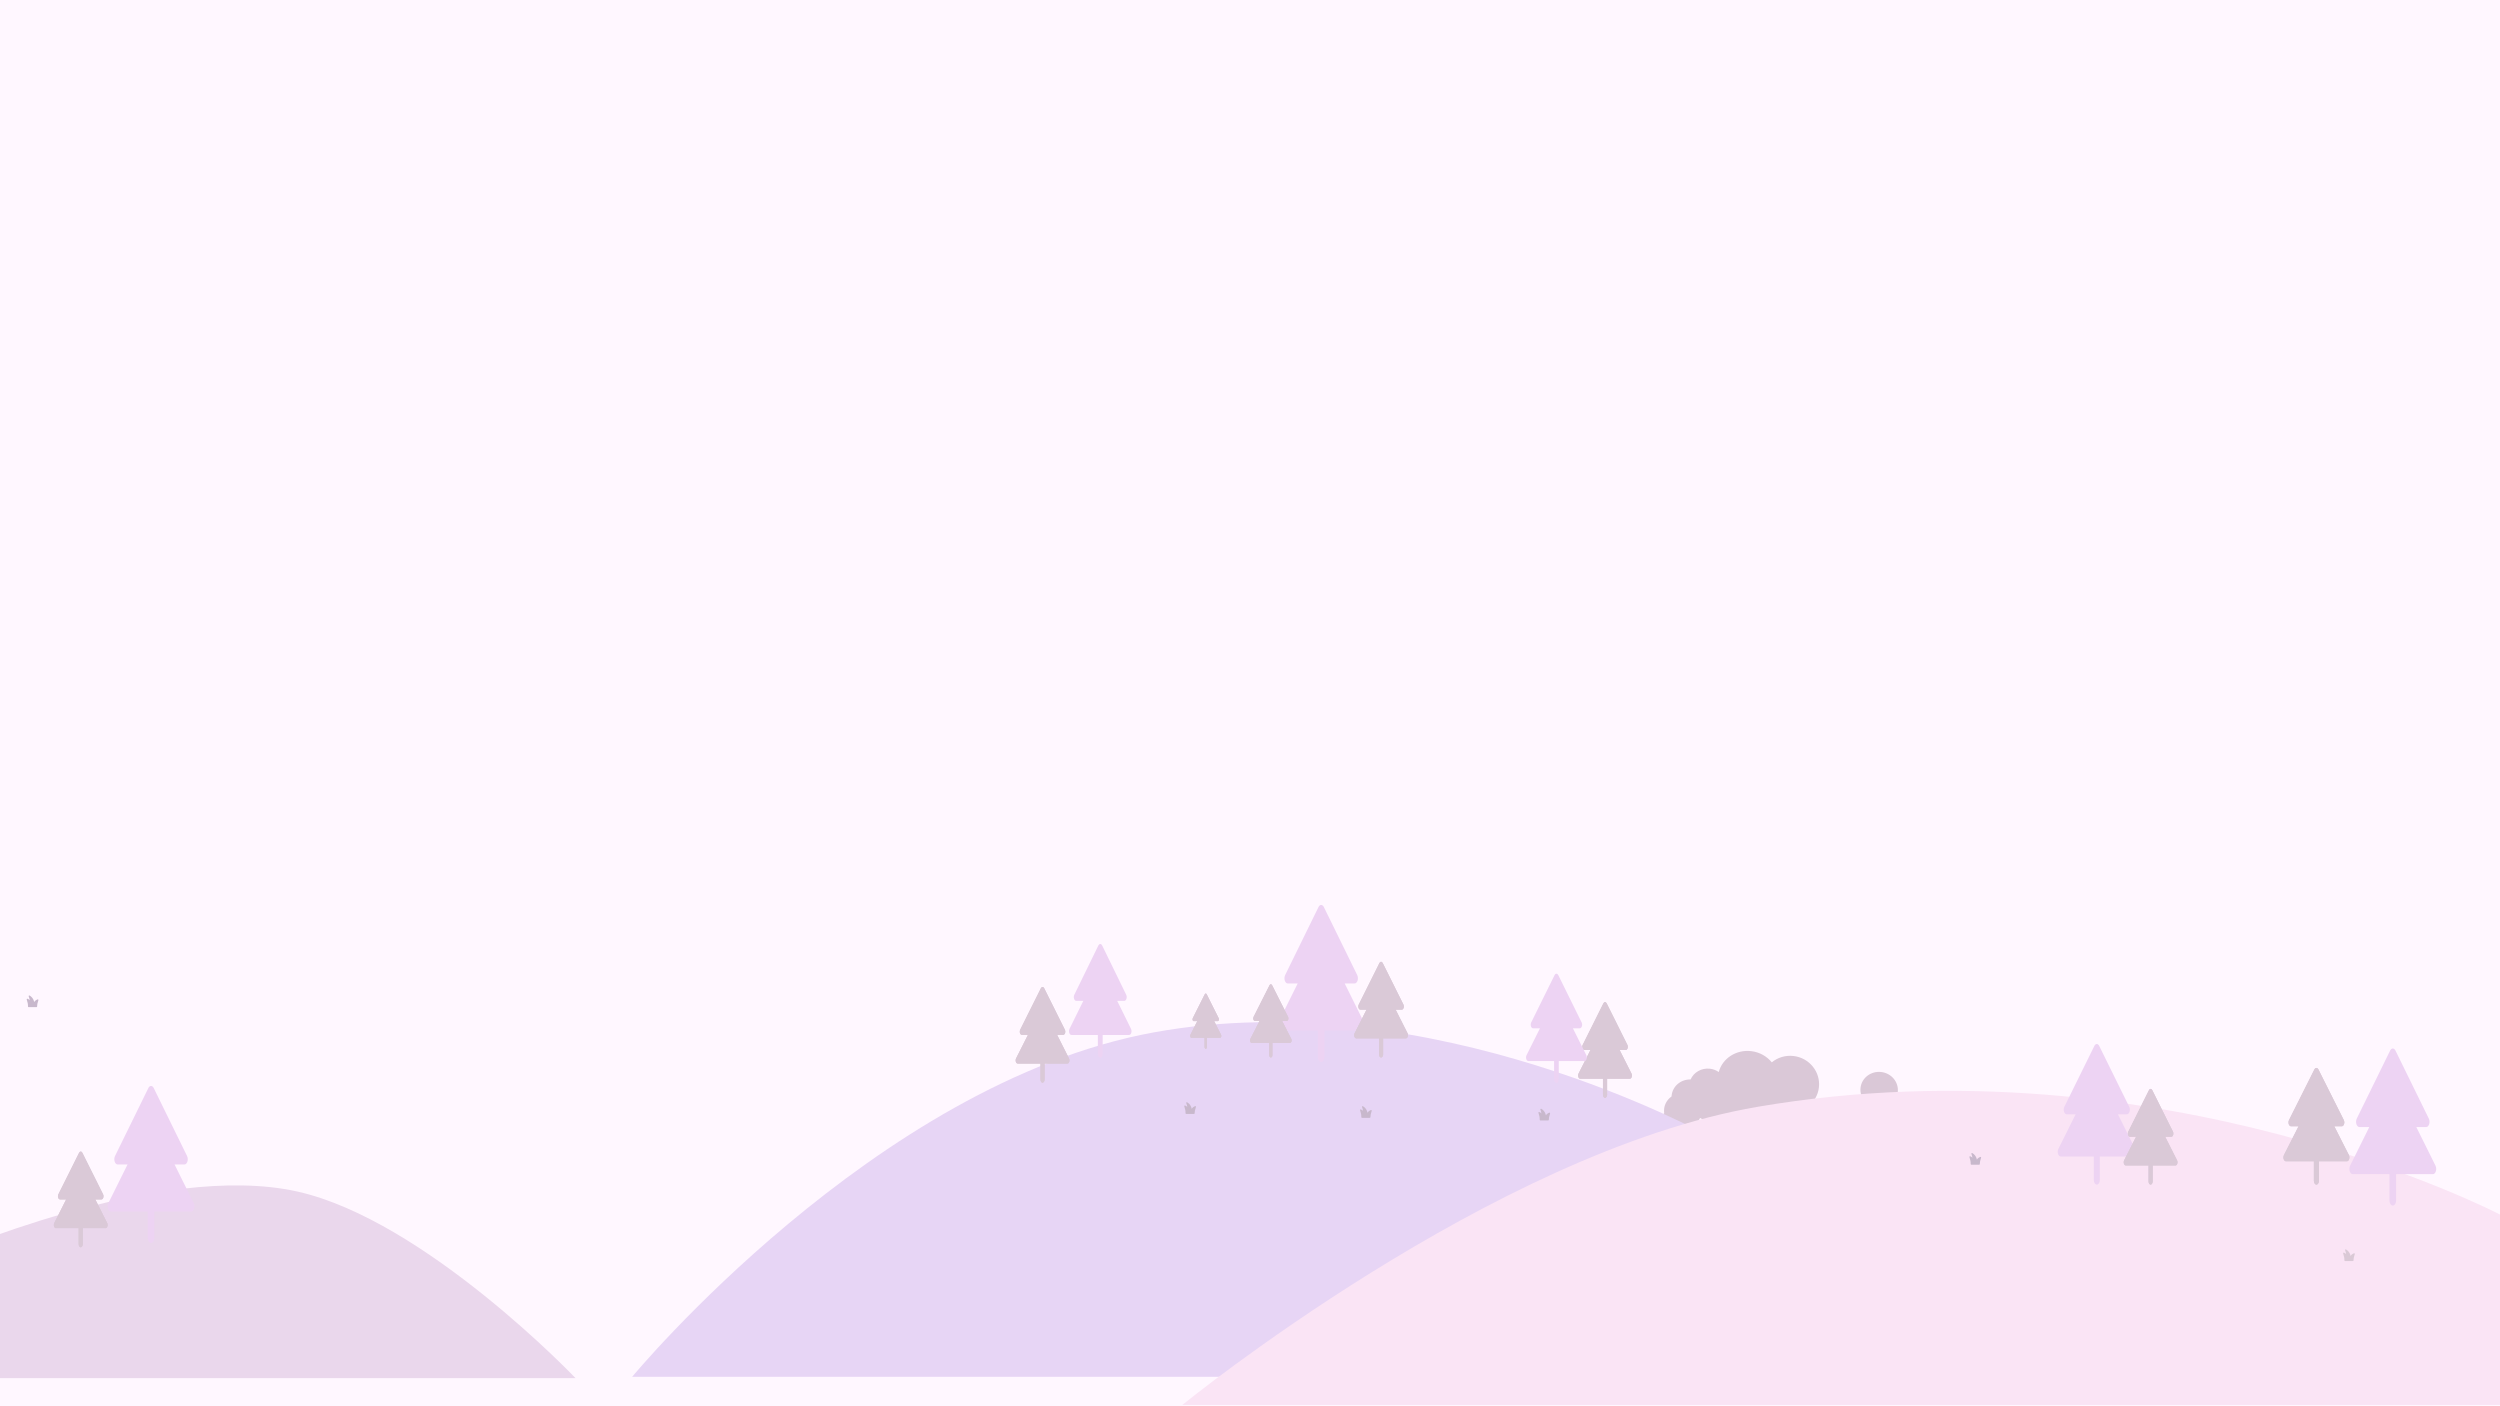 <svg width="1920" height="1080" viewBox="0 0 1920 1080" fill="none" xmlns="http://www.w3.org/2000/svg">
<rect x="0" y="0" width="1920" height="1080" fill="#333333" stroke="none"/>
<g clip-path="url(#clip0_278_937)">
<rect width="1920" height="1080" fill="#FFF7FF"/>
<path fill-rule="evenodd" clip-rule="evenodd" d="M1372.44 854.259C1384.59 855.657 1395.55 847.108 1396.92 835.165C1398.3 823.222 1389.56 812.407 1377.41 811.009C1371.15 810.289 1365.2 812.212 1360.71 815.882C1357.01 811.271 1351.41 808.019 1344.88 807.268C1333.27 805.933 1322.74 812.954 1320 823.324C1318.07 821.974 1315.76 821.066 1313.22 820.774C1306.74 820.028 1300.78 823.547 1298.38 829.032C1291.03 828.824 1284.64 834.047 1283.82 841.208C1283.78 841.501 1283.76 841.792 1283.75 842.082C1280.66 844.266 1278.5 847.634 1278.05 851.596C1277.92 852.763 1277.94 853.913 1278.1 855.028C1276.27 856.281 1275 858.24 1274.73 860.551C1274.51 862.486 1275.03 864.342 1276.09 865.855C1274.77 866.773 1273.86 868.15 1273.67 869.765C1273.3 872.984 1275.95 875.933 1279.58 876.351C1283.22 876.769 1286.46 874.498 1286.83 871.279C1286.93 870.402 1286.81 869.546 1286.51 868.755C1287.59 868.284 1288.56 867.593 1289.33 866.733C1289.8 866.833 1290.28 866.911 1290.76 866.967C1297.29 867.718 1303.29 864.142 1305.65 858.588C1307.89 859.936 1310.5 860.853 1313.34 861.18C1316.96 861.597 1320.44 860.993 1323.4 859.621C1324.58 860.512 1326.02 861.115 1327.61 861.298C1331.99 861.801 1335.94 858.973 1336.71 854.903C1338.54 855.738 1340.53 856.305 1342.64 856.548C1349.81 857.373 1356.49 854.238 1360.31 848.937C1363.59 851.79 1367.76 853.722 1372.44 854.259ZM1457.48 838.673C1456.61 846.254 1449.5 851.664 1441.61 850.756C1433.72 849.848 1428.03 842.967 1428.9 835.385C1429.77 827.804 1436.87 822.394 1444.77 823.302C1452.66 824.21 1458.35 831.092 1457.48 838.673Z" fill="#DAC8D7"/>
<path d="M886 792.887C1100 753.769 1313 872.879 1313 872.879V1057.39H485.5C485.5 1057.39 672 832.005 886 792.887Z" fill="#E7D5F5"/>
<path d="M1350 850C1660 797.083 1920 932.774 1920 932.774V1079H908C908 1079 1146.74 884.697 1350 850Z" fill="#FAE4F5"/>
<path d="M228.5 915.129C122.169 891.22 -46 965.505 -46 965.505V1058.39H442C442 1058.39 326.516 937.168 228.5 915.129Z" fill="#EAD7EC"/>
<path d="M1047.74 789.254C1047.53 789.931 1047.2 790.501 1046.8 790.9C1046.39 791.299 1045.92 791.511 1045.44 791.511H1017.23V811.617C1017.23 812.684 1016.96 813.706 1016.48 814.46C1016 815.215 1015.35 815.638 1014.67 815.638C1013.99 815.638 1013.33 815.215 1012.85 814.46C1012.37 813.706 1012.1 812.684 1012.1 811.617V791.511H983.896C983.416 791.51 982.946 791.299 982.539 790.9C982.133 790.501 981.805 789.931 981.594 789.255C981.384 788.579 981.298 787.824 981.348 787.076C981.397 786.327 981.579 785.615 981.874 785.021L996.618 755.319H989.025C988.546 755.319 988.076 755.109 987.67 754.712C987.263 754.315 986.935 753.748 986.724 753.074C986.512 752.4 986.425 751.647 986.473 750.899C986.52 750.152 986.7 749.44 986.993 748.845L1012.63 696.569C1012.87 696.081 1013.18 695.685 1013.53 695.413C1013.89 695.141 1014.27 695 1014.67 695C1015.06 695 1015.45 695.141 1015.8 695.413C1016.15 695.685 1016.46 696.081 1016.7 696.569L1042.34 748.845C1042.63 749.44 1042.81 750.152 1042.86 750.899C1042.91 751.647 1042.82 752.4 1042.61 753.074C1042.4 753.748 1042.07 754.315 1041.66 754.712C1041.26 755.109 1040.79 755.319 1040.31 755.319H1032.73L1047.46 785.021C1047.75 785.615 1047.94 786.326 1047.99 787.074C1048.04 787.822 1047.95 788.578 1047.74 789.254Z" fill="#EDD3F3"/>
<path d="M149.074 928.254C148.863 928.931 148.535 929.501 148.128 929.9C147.72 930.299 147.249 930.511 146.769 930.511H118.563V950.617C118.563 951.684 118.293 952.706 117.812 953.46C117.331 954.215 116.679 954.638 115.999 954.638C115.319 954.638 114.666 954.215 114.185 953.46C113.705 952.706 113.434 951.684 113.434 950.617V930.511H85.228C84.749 930.51 84.278 930.299 83.871 929.9C83.465 929.501 83.137 928.931 82.927 928.255C82.716 927.579 82.63 926.824 82.68 926.076C82.729 925.327 82.911 924.615 83.206 924.021L97.95 894.319H90.357C89.878 894.319 89.408 894.109 89.002 893.712C88.595 893.315 88.267 892.748 88.056 892.074C87.844 891.4 87.757 890.647 87.805 889.899C87.852 889.152 88.032 888.44 88.325 887.845L113.967 835.569C114.206 835.081 114.514 834.685 114.866 834.413C115.218 834.141 115.606 834 115.999 834C116.391 834 116.779 834.141 117.131 834.413C117.483 834.685 117.791 835.081 118.031 835.569L143.673 887.845C143.965 888.44 144.145 889.152 144.192 889.899C144.24 890.647 144.153 891.4 143.941 892.074C143.73 892.748 143.402 893.315 142.996 893.712C142.589 894.109 142.12 894.319 141.641 894.319H134.063L148.792 924.021C149.086 924.615 149.269 925.326 149.319 926.074C149.369 926.822 149.284 927.578 149.074 928.254Z" fill="#EDD3F3"/>
<path d="M868.813 793.222C868.662 793.712 868.426 794.125 868.132 794.414C867.839 794.702 867.5 794.855 867.154 794.855H846.846V809.409C846.846 810.18 846.651 810.921 846.305 811.467C845.959 812.012 845.489 812.319 844.999 812.319C844.51 812.319 844.04 812.012 843.694 811.467C843.348 810.921 843.153 810.18 843.153 809.409V794.855H822.845C822.499 794.855 822.161 794.702 821.868 794.413C821.575 794.125 821.339 793.712 821.188 793.223C821.036 792.734 820.974 792.187 821.01 791.645C821.045 791.104 821.177 790.588 821.389 790.158L832.004 768.66H826.537C826.192 768.66 825.854 768.508 825.562 768.22C825.269 767.933 825.033 767.522 824.881 767.035C824.728 766.547 824.666 766.002 824.7 765.461C824.734 764.92 824.864 764.404 825.074 763.974L843.536 726.136C843.709 725.782 843.93 725.496 844.184 725.299C844.438 725.102 844.717 725 844.999 725C845.282 725 845.561 725.102 845.815 725.299C846.069 725.496 846.29 725.782 846.463 726.136L864.925 763.974C865.135 764.404 865.265 764.92 865.299 765.461C865.333 766.002 865.271 766.547 865.118 767.035C864.966 767.522 864.73 767.933 864.437 768.22C864.145 768.508 863.807 768.66 863.462 768.66H858.006L868.61 790.158C868.823 790.588 868.954 791.103 868.99 791.644C869.026 792.186 868.965 792.732 868.813 793.222Z" fill="#EDD3F3"/>
<path d="M1870.74 899.501C1870.53 900.178 1870.2 900.748 1869.8 901.147C1869.39 901.546 1868.92 901.758 1868.44 901.758H1840.23V921.864C1840.23 922.931 1839.96 923.953 1839.48 924.708C1839 925.462 1838.35 925.885 1837.67 925.885C1836.99 925.885 1836.33 925.462 1835.85 924.708C1835.37 923.953 1835.1 922.931 1835.1 921.864V901.758H1806.9C1806.42 901.757 1805.95 901.546 1805.54 901.147C1805.13 900.748 1804.81 900.178 1804.59 899.502C1804.38 898.826 1804.3 898.071 1804.35 897.323C1804.4 896.574 1804.58 895.863 1804.87 895.268L1819.62 865.566H1812.02C1811.55 865.567 1811.08 865.356 1810.67 864.959C1810.26 864.563 1809.94 863.995 1809.72 863.321C1809.51 862.647 1809.43 861.894 1809.47 861.146C1809.52 860.399 1809.7 859.687 1809.99 859.092L1835.63 806.816C1835.87 806.328 1836.18 805.933 1836.53 805.661C1836.89 805.389 1837.27 805.247 1837.67 805.247C1838.06 805.247 1838.45 805.389 1838.8 805.661C1839.15 805.933 1839.46 806.328 1839.7 806.816L1865.34 859.092C1865.63 859.687 1865.81 860.399 1865.86 861.146C1865.91 861.894 1865.82 862.647 1865.61 863.321C1865.4 863.995 1865.07 864.563 1864.66 864.959C1864.26 865.356 1863.79 865.567 1863.31 865.566H1855.73L1870.46 895.268C1870.75 895.862 1870.94 896.573 1870.99 897.321C1871.04 898.07 1870.95 898.825 1870.74 899.501Z" fill="#EDD3F3"/>
<path d="M1253.17 827.08C1253.04 827.492 1252.84 827.84 1252.59 828.083C1252.33 828.327 1252.04 828.456 1251.74 828.455H1234.26V840.711C1234.26 841.361 1234.09 841.984 1233.79 842.444C1233.49 842.904 1233.09 843.162 1232.67 843.162C1232.24 843.162 1231.84 842.904 1231.54 842.444C1231.24 841.984 1231.08 841.361 1231.08 840.711V828.455H1213.59C1213.29 828.455 1213 828.326 1212.75 828.083C1212.5 827.84 1212.29 827.493 1212.16 827.081C1212.03 826.669 1211.98 826.208 1212.01 825.752C1212.04 825.296 1212.15 824.862 1212.33 824.5L1221.48 806.396H1216.77C1216.47 806.396 1216.18 806.268 1215.93 806.026C1215.68 805.784 1215.47 805.438 1215.34 805.027C1215.21 804.617 1215.16 804.157 1215.19 803.702C1215.22 803.246 1215.33 802.813 1215.51 802.45L1231.41 770.586C1231.55 770.289 1231.75 770.048 1231.96 769.882C1232.18 769.716 1232.42 769.63 1232.67 769.63C1232.91 769.63 1233.15 769.716 1233.37 769.882C1233.59 770.048 1233.78 770.289 1233.93 770.586L1249.82 802.45C1250.01 802.813 1250.12 803.246 1250.15 803.702C1250.18 804.157 1250.12 804.617 1249.99 805.027C1249.86 805.438 1249.66 805.784 1249.4 806.026C1249.15 806.268 1248.86 806.396 1248.56 806.396H1243.87L1253 824.5C1253.18 824.862 1253.29 825.295 1253.32 825.751C1253.36 826.207 1253.3 826.668 1253.17 827.08Z" fill="#DAC9D7"/>
<path d="M1253.17 827.08C1253.04 827.492 1252.84 827.84 1252.59 828.083C1252.33 828.327 1252.04 828.456 1251.74 828.455H1234.26V840.711C1234.26 841.361 1234.09 841.984 1233.79 842.444C1233.49 842.904 1233.09 843.162 1232.67 843.162C1232.24 843.162 1231.84 842.904 1231.54 842.444C1231.24 841.984 1231.08 841.361 1231.08 840.711V828.455H1213.59C1213.29 828.455 1213 828.326 1212.75 828.083C1212.5 827.84 1212.29 827.493 1212.16 827.081C1212.03 826.669 1211.98 826.208 1212.01 825.752C1212.04 825.296 1212.15 824.862 1212.33 824.5L1221.48 806.396H1216.77C1216.47 806.396 1216.18 806.268 1215.93 806.026C1215.68 805.784 1215.47 805.438 1215.34 805.027C1215.21 804.617 1215.16 804.157 1215.19 803.702C1215.22 803.246 1215.33 802.813 1215.51 802.45L1231.41 770.586C1231.55 770.289 1231.75 770.048 1231.96 769.882C1232.18 769.716 1232.42 769.63 1232.67 769.63C1232.91 769.63 1233.15 769.716 1233.37 769.882C1233.59 770.048 1233.78 770.289 1233.93 770.586L1249.82 802.45C1250.01 802.813 1250.12 803.246 1250.15 803.702C1250.18 804.157 1250.12 804.617 1249.99 805.027C1249.86 805.438 1249.66 805.784 1249.4 806.026C1249.15 806.268 1248.86 806.396 1248.56 806.396H1243.87L1253 824.5C1253.18 824.862 1253.29 825.295 1253.32 825.751C1253.36 826.207 1253.3 826.668 1253.17 827.08Z" fill="#DAC9D7"/>
<path d="M1081.17 796.109C1081.04 796.522 1080.84 796.869 1080.59 797.113C1080.33 797.356 1080.04 797.485 1079.74 797.485H1062.26V809.74C1062.26 810.39 1062.09 811.014 1061.79 811.473C1061.49 811.933 1061.09 812.191 1060.67 812.191C1060.24 812.191 1059.84 811.933 1059.54 811.473C1059.24 811.014 1059.08 810.39 1059.08 809.74V797.485H1041.59C1041.29 797.484 1041 797.355 1040.75 797.112C1040.5 796.869 1040.29 796.522 1040.16 796.11C1040.03 795.698 1039.98 795.238 1040.01 794.781C1040.04 794.325 1040.15 793.891 1040.33 793.529L1049.48 775.425H1044.77C1044.47 775.425 1044.18 775.297 1043.93 775.055C1043.68 774.813 1043.47 774.467 1043.34 774.057C1043.21 773.646 1043.16 773.187 1043.19 772.731C1043.22 772.276 1043.33 771.842 1043.51 771.479L1059.41 739.615C1059.55 739.318 1059.75 739.077 1059.96 738.911C1060.18 738.745 1060.42 738.659 1060.67 738.659C1060.91 738.659 1061.15 738.745 1061.37 738.911C1061.59 739.077 1061.78 739.318 1061.93 739.615L1077.82 771.479C1078.01 771.842 1078.12 772.276 1078.15 772.731C1078.18 773.187 1078.12 773.646 1077.99 774.057C1077.86 774.467 1077.66 774.813 1077.4 775.055C1077.15 775.297 1076.86 775.425 1076.56 775.425H1071.87L1081 793.529C1081.18 793.891 1081.29 794.325 1081.32 794.781C1081.36 795.237 1081.3 795.697 1081.17 796.109Z" fill="#DAC9D7"/>
<path d="M1081.17 796.109C1081.04 796.522 1080.84 796.869 1080.59 797.113C1080.33 797.356 1080.04 797.485 1079.74 797.485H1062.26V809.74C1062.26 810.39 1062.09 811.014 1061.79 811.473C1061.49 811.933 1061.09 812.191 1060.67 812.191C1060.24 812.191 1059.84 811.933 1059.54 811.473C1059.24 811.014 1059.08 810.39 1059.08 809.74V797.485H1041.59C1041.29 797.484 1041 797.355 1040.75 797.112C1040.5 796.869 1040.29 796.522 1040.16 796.11C1040.03 795.698 1039.98 795.238 1040.01 794.781C1040.04 794.325 1040.15 793.891 1040.33 793.529L1049.48 775.425H1044.77C1044.47 775.425 1044.18 775.297 1043.93 775.055C1043.68 774.813 1043.47 774.467 1043.34 774.057C1043.21 773.646 1043.16 773.187 1043.19 772.731C1043.22 772.276 1043.33 771.842 1043.51 771.479L1059.41 739.615C1059.55 739.318 1059.75 739.077 1059.96 738.911C1060.18 738.745 1060.42 738.659 1060.67 738.659C1060.91 738.659 1061.15 738.745 1061.37 738.911C1061.59 739.077 1061.78 739.318 1061.93 739.615L1077.82 771.479C1078.01 771.842 1078.12 772.276 1078.15 772.731C1078.18 773.187 1078.12 773.646 1077.99 774.057C1077.86 774.467 1077.66 774.813 1077.4 775.055C1077.15 775.297 1076.86 775.425 1076.56 775.425H1071.87L1081 793.529C1081.18 793.891 1081.29 794.325 1081.32 794.781C1081.36 795.237 1081.3 795.697 1081.17 796.109Z" fill="#DAC9D7"/>
<path d="M82.507 941.85C82.376 942.263 82.173 942.611 81.92 942.854C81.668 943.097 81.376 943.226 81.078 943.226H63.59V955.481C63.59 956.131 63.422 956.755 63.124 957.214C62.826 957.674 62.422 957.932 62 957.932C61.579 957.932 61.174 957.674 60.876 957.214C60.578 956.755 60.41 956.131 60.41 955.481V943.226H42.923C42.625 943.226 42.334 943.097 42.081 942.854C41.829 942.611 41.626 942.263 41.495 941.851C41.365 941.439 41.312 940.979 41.342 940.523C41.373 940.066 41.486 939.633 41.669 939.271L50.81 921.167H46.102C45.805 921.167 45.514 921.038 45.262 920.796C45.01 920.555 44.807 920.209 44.676 919.798C44.544 919.387 44.491 918.928 44.52 918.472C44.55 918.017 44.661 917.583 44.842 917.22L60.74 885.357C60.889 885.059 61.08 884.818 61.298 884.652C61.517 884.487 61.757 884.4 62 884.4C62.244 884.4 62.484 884.487 62.702 884.652C62.921 884.818 63.112 885.059 63.26 885.357L79.158 917.22C79.339 917.583 79.451 918.017 79.48 918.472C79.51 918.928 79.456 919.387 79.325 919.798C79.194 920.209 78.99 920.555 78.738 920.796C78.486 921.038 78.195 921.167 77.898 921.167H73.2L82.332 939.271C82.514 939.632 82.628 940.066 82.659 940.522C82.69 940.978 82.637 941.438 82.507 941.85Z" fill="#DAC9D7"/>
<path d="M82.507 941.85C82.376 942.263 82.173 942.611 81.92 942.854C81.668 943.097 81.376 943.226 81.078 943.226H63.59V955.481C63.59 956.131 63.422 956.755 63.124 957.214C62.826 957.674 62.422 957.932 62 957.932C61.579 957.932 61.174 957.674 60.876 957.214C60.578 956.755 60.41 956.131 60.41 955.481V943.226H42.923C42.625 943.226 42.334 943.097 42.081 942.854C41.829 942.611 41.626 942.263 41.495 941.851C41.365 941.439 41.312 940.979 41.342 940.523C41.373 940.066 41.486 939.633 41.669 939.271L50.81 921.167H46.102C45.805 921.167 45.514 921.038 45.262 920.796C45.01 920.555 44.807 920.209 44.676 919.798C44.544 919.387 44.491 918.928 44.52 918.472C44.55 918.017 44.661 917.583 44.842 917.22L60.74 885.357C60.889 885.059 61.08 884.818 61.298 884.652C61.517 884.487 61.757 884.4 62 884.4C62.244 884.4 62.484 884.487 62.702 884.652C62.921 884.818 63.112 885.059 63.26 885.357L79.158 917.22C79.339 917.583 79.451 918.017 79.48 918.472C79.51 918.928 79.456 919.387 79.325 919.798C79.194 920.209 78.99 920.555 78.738 920.796C78.486 921.038 78.195 921.167 77.898 921.167H73.2L82.332 939.271C82.514 939.632 82.628 940.066 82.659 940.522C82.69 940.978 82.637 941.438 82.507 941.85Z" fill="#DAC9D7"/>
<path d="M821.173 815.45C821.042 815.863 820.839 816.21 820.586 816.454C820.334 816.697 820.042 816.826 819.744 816.826H802.256V829.081C802.256 829.731 802.089 830.354 801.79 830.814C801.492 831.274 801.088 831.532 800.666 831.532C800.245 831.532 799.84 831.274 799.542 830.814C799.244 830.354 799.076 829.731 799.076 829.081V816.826H781.589C781.291 816.825 781 816.696 780.747 816.453C780.495 816.21 780.292 815.863 780.161 815.451C780.031 815.039 779.978 814.579 780.008 814.122C780.039 813.666 780.152 813.232 780.335 812.87L789.476 794.766H784.768C784.471 794.766 784.18 794.638 783.928 794.396C783.676 794.154 783.473 793.808 783.342 793.398C783.211 792.987 783.157 792.528 783.186 792.072C783.216 791.616 783.327 791.183 783.508 790.82L799.406 758.956C799.555 758.659 799.746 758.418 799.964 758.252C800.183 758.086 800.423 758 800.666 758C800.91 758 801.15 758.086 801.368 758.252C801.587 758.418 801.778 758.659 801.926 758.956L817.824 790.82C818.005 791.183 818.117 791.616 818.146 792.072C818.176 792.528 818.122 792.987 817.991 793.398C817.86 793.808 817.656 794.154 817.404 794.396C817.152 794.638 816.861 794.766 816.564 794.766H811.866L820.998 812.87C821.181 813.232 821.294 813.665 821.325 814.121C821.356 814.578 821.303 815.038 821.173 815.45Z" fill="#DAC9D7"/>
<path d="M821.173 815.45C821.042 815.863 820.839 816.21 820.586 816.454C820.334 816.697 820.042 816.826 819.744 816.826H802.256V829.081C802.256 829.731 802.089 830.354 801.79 830.814C801.492 831.274 801.088 831.532 800.666 831.532C800.245 831.532 799.84 831.274 799.542 830.814C799.244 830.354 799.076 829.731 799.076 829.081V816.826H781.589C781.291 816.825 781 816.696 780.747 816.453C780.495 816.21 780.292 815.863 780.161 815.451C780.031 815.039 779.978 814.579 780.008 814.122C780.039 813.666 780.152 813.232 780.335 812.87L789.476 794.766H784.768C784.471 794.766 784.18 794.638 783.928 794.396C783.676 794.154 783.473 793.808 783.342 793.398C783.211 792.987 783.157 792.528 783.186 792.072C783.216 791.616 783.327 791.183 783.508 790.82L799.406 758.956C799.555 758.659 799.746 758.418 799.964 758.252C800.183 758.086 800.423 758 800.666 758C800.91 758 801.15 758.086 801.368 758.252C801.587 758.418 801.778 758.659 801.926 758.956L817.824 790.82C818.005 791.183 818.117 791.616 818.146 792.072C818.176 792.528 818.122 792.987 817.991 793.398C817.86 793.808 817.656 794.154 817.404 794.396C817.152 794.638 816.861 794.766 816.564 794.766H811.866L820.998 812.87C821.181 813.232 821.294 813.665 821.325 814.121C821.356 814.578 821.303 815.038 821.173 815.45Z" fill="#DAC9D7"/>
<path d="M937.907 796.213C937.831 796.452 937.713 796.653 937.566 796.793C937.419 796.934 937.25 797.009 937.077 797.009H926.923V804.094C926.923 804.469 926.826 804.83 926.652 805.096C926.479 805.361 926.245 805.511 926 805.511C925.755 805.511 925.52 805.361 925.347 805.096C925.174 804.83 925.077 804.469 925.077 804.094V797.009H914.922C914.75 797.008 914.58 796.934 914.434 796.793C914.287 796.653 914.17 796.452 914.094 796.214C914.018 795.976 913.987 795.709 914.005 795.446C914.023 795.182 914.088 794.931 914.194 794.722L919.502 784.255H916.769C916.596 784.255 916.427 784.181 916.281 784.041C916.134 783.902 916.016 783.702 915.94 783.464C915.864 783.227 915.833 782.961 915.85 782.698C915.867 782.435 915.932 782.184 916.037 781.974L925.268 763.553C925.354 763.381 925.465 763.242 925.592 763.146C925.719 763.05 925.858 763 926 763C926.141 763 926.281 763.05 926.407 763.146C926.534 763.242 926.645 763.381 926.731 763.553L935.962 781.974C936.068 782.184 936.132 782.435 936.15 782.698C936.167 782.961 936.135 783.227 936.059 783.464C935.983 783.702 935.865 783.902 935.719 784.041C935.572 784.181 935.403 784.255 935.231 784.255H932.503L937.805 794.722C937.911 794.931 937.977 795.182 937.995 795.445C938.013 795.709 937.982 795.975 937.907 796.213Z" fill="#DAC9D7"/>
<path d="M937.907 796.213C937.831 796.452 937.713 796.653 937.566 796.793C937.419 796.934 937.25 797.009 937.077 797.009H926.923V804.094C926.923 804.469 926.826 804.83 926.652 805.096C926.479 805.361 926.245 805.511 926 805.511C925.755 805.511 925.52 805.361 925.347 805.096C925.174 804.83 925.077 804.469 925.077 804.094V797.009H914.922C914.75 797.008 914.58 796.934 914.434 796.793C914.287 796.653 914.17 796.452 914.094 796.214C914.018 795.976 913.987 795.709 914.005 795.446C914.023 795.182 914.088 794.931 914.194 794.722L919.502 784.255H916.769C916.596 784.255 916.427 784.181 916.281 784.041C916.134 783.902 916.016 783.702 915.94 783.464C915.864 783.227 915.833 782.961 915.85 782.698C915.867 782.435 915.932 782.184 916.037 781.974L925.268 763.553C925.354 763.381 925.465 763.242 925.592 763.146C925.719 763.05 925.858 763 926 763C926.141 763 926.281 763.05 926.407 763.146C926.534 763.242 926.645 763.381 926.731 763.553L935.962 781.974C936.068 782.184 936.132 782.435 936.15 782.698C936.167 782.961 936.135 783.227 936.059 783.464C935.983 783.702 935.865 783.902 935.719 784.041C935.572 784.181 935.403 784.255 935.231 784.255H932.503L937.805 794.722C937.911 794.931 937.977 795.182 937.995 795.445C938.013 795.709 937.982 795.975 937.907 796.213Z" fill="#DAC9D7"/>
<path d="M991.876 799.879C991.774 800.195 991.617 800.461 991.422 800.647C991.226 800.833 991 800.932 990.769 800.932H977.23V810.315C977.23 810.813 977.101 811.29 976.87 811.642C976.639 811.994 976.326 812.191 976 812.191C975.673 812.191 975.36 811.994 975.129 811.642C974.899 811.29 974.769 810.813 974.769 810.315V800.932H961.23C961 800.932 960.774 800.833 960.579 800.647C960.383 800.461 960.226 800.195 960.125 799.879C960.024 799.564 959.983 799.211 960.007 798.862C960.03 798.513 960.118 798.181 960.259 797.904L967.336 784.043H963.692C963.462 784.043 963.236 783.945 963.041 783.759C962.846 783.574 962.689 783.309 962.587 782.995C962.486 782.68 962.444 782.329 962.467 781.98C962.489 781.631 962.576 781.299 962.716 781.021L975.024 756.626C975.139 756.398 975.287 756.213 975.456 756.087C975.625 755.96 975.811 755.894 976 755.894C976.188 755.894 976.374 755.96 976.543 756.087C976.712 756.213 976.86 756.398 976.975 756.626L989.283 781.021C989.423 781.299 989.51 781.631 989.533 781.98C989.555 782.329 989.514 782.68 989.412 782.995C989.311 783.309 989.153 783.574 988.958 783.759C988.763 783.945 988.538 784.043 988.308 784.043H984.671L991.74 797.904C991.882 798.181 991.969 798.512 991.993 798.862C992.017 799.211 991.976 799.563 991.876 799.879Z" fill="#DAC9D7"/>
<path d="M991.876 799.879C991.774 800.195 991.617 800.461 991.422 800.647C991.226 800.833 991 800.932 990.769 800.932H977.23V810.315C977.23 810.813 977.101 811.29 976.87 811.642C976.639 811.994 976.326 812.191 976 812.191C975.673 812.191 975.36 811.994 975.129 811.642C974.899 811.29 974.769 810.813 974.769 810.315V800.932H961.23C961 800.932 960.774 800.833 960.579 800.647C960.383 800.461 960.226 800.195 960.125 799.879C960.024 799.564 959.983 799.211 960.007 798.862C960.03 798.513 960.118 798.181 960.259 797.904L967.336 784.043H963.692C963.462 784.043 963.236 783.945 963.041 783.759C962.846 783.574 962.689 783.309 962.587 782.995C962.486 782.68 962.444 782.329 962.467 781.98C962.489 781.631 962.576 781.299 962.716 781.021L975.024 756.626C975.139 756.398 975.287 756.213 975.456 756.087C975.625 755.96 975.811 755.894 976 755.894C976.188 755.894 976.374 755.96 976.543 756.087C976.712 756.213 976.86 756.398 976.975 756.626L989.283 781.021C989.423 781.299 989.51 781.631 989.533 781.98C989.555 782.329 989.514 782.68 989.412 782.995C989.311 783.309 989.153 783.574 988.958 783.759C988.763 783.945 988.538 784.043 988.308 784.043H984.671L991.74 797.904C991.882 798.181 991.969 798.512 991.993 798.862C992.017 799.211 991.976 799.563 991.876 799.879Z" fill="#DAC9D7"/>
<path d="M1640.1 886.179C1639.91 886.785 1639.62 887.296 1639.25 887.653C1638.88 888.011 1638.46 888.2 1638.03 888.2H1612.64V906.2C1612.64 907.155 1612.4 908.07 1611.97 908.745C1611.53 909.421 1610.95 909.8 1610.33 909.8C1609.72 909.8 1609.13 909.421 1608.7 908.745C1608.27 908.07 1608.03 907.155 1608.03 906.2V888.2H1582.64C1582.21 888.199 1581.79 888.01 1581.42 887.653C1581.05 887.296 1580.76 886.786 1580.57 886.181C1580.38 885.576 1580.3 884.899 1580.35 884.229C1580.39 883.559 1580.55 882.922 1580.82 882.39L1594.09 855.8H1587.26C1586.82 855.8 1586.4 855.612 1586.04 855.257C1585.67 854.901 1585.38 854.393 1585.18 853.79C1584.99 853.187 1584.92 852.512 1584.96 851.843C1585 851.174 1585.16 850.537 1585.43 850.004L1608.5 803.204C1608.72 802.767 1609 802.413 1609.31 802.17C1609.63 801.926 1609.98 801.8 1610.33 801.8C1610.69 801.8 1611.04 801.926 1611.35 802.17C1611.67 802.413 1611.95 802.767 1612.16 803.204L1635.24 850.004C1635.5 850.537 1635.67 851.174 1635.71 851.843C1635.75 852.512 1635.67 853.187 1635.48 853.79C1635.29 854.393 1635 854.901 1634.63 855.257C1634.26 855.612 1633.84 855.8 1633.41 855.8H1626.59L1639.85 882.39C1640.11 882.922 1640.28 883.558 1640.32 884.228C1640.37 884.898 1640.29 885.574 1640.1 886.179Z" fill="#EDD3F3"/>
<path d="M1804.14 890.2C1803.98 890.703 1803.73 891.127 1803.42 891.423C1803.11 891.72 1802.75 891.877 1802.38 891.877H1780.95V906.813C1780.95 907.605 1780.74 908.365 1780.38 908.925C1780.01 909.485 1779.52 909.8 1779 909.8C1778.48 909.8 1777.99 909.485 1777.62 908.925C1777.26 908.365 1777.05 907.605 1777.05 906.813V891.877H1755.61C1755.25 891.876 1754.89 891.719 1754.58 891.423C1754.27 891.127 1754.02 890.704 1753.86 890.201C1753.7 889.699 1753.64 889.138 1753.68 888.582C1753.71 888.026 1753.85 887.497 1754.08 887.056L1765.28 864.992H1759.51C1759.15 864.992 1758.79 864.836 1758.48 864.541C1758.17 864.246 1757.92 863.824 1757.76 863.324C1757.6 862.823 1757.54 862.264 1757.57 861.708C1757.61 861.153 1757.74 860.625 1757.97 860.182L1777.45 821.349C1777.64 820.986 1777.87 820.692 1778.14 820.49C1778.41 820.288 1778.7 820.183 1779 820.183C1779.3 820.183 1779.59 820.288 1779.86 820.49C1780.13 820.692 1780.36 820.986 1780.54 821.349L1800.03 860.182C1800.25 860.625 1800.39 861.153 1800.43 861.708C1800.46 862.264 1800.4 862.823 1800.24 863.324C1800.07 863.824 1799.83 864.246 1799.52 864.541C1799.21 864.836 1798.85 864.992 1798.49 864.992H1792.73L1803.92 887.056C1804.15 887.497 1804.28 888.025 1804.32 888.581C1804.36 889.137 1804.3 889.698 1804.14 890.2Z" fill="#DAC9D7"/>
<path d="M1804.14 890.2C1803.98 890.703 1803.73 891.127 1803.42 891.423C1803.11 891.72 1802.75 891.877 1802.38 891.877H1780.95V906.813C1780.95 907.605 1780.74 908.365 1780.38 908.925C1780.01 909.485 1779.52 909.8 1779 909.8C1778.48 909.8 1777.99 909.485 1777.62 908.925C1777.26 908.365 1777.05 907.605 1777.05 906.813V891.877H1755.61C1755.25 891.876 1754.89 891.719 1754.58 891.423C1754.27 891.127 1754.02 890.704 1753.86 890.201C1753.7 889.699 1753.64 889.138 1753.68 888.582C1753.71 888.026 1753.85 887.497 1754.08 887.056L1765.28 864.992H1759.51C1759.15 864.992 1758.79 864.836 1758.48 864.541C1758.17 864.246 1757.92 863.824 1757.76 863.324C1757.6 862.823 1757.54 862.264 1757.57 861.708C1757.61 861.153 1757.74 860.625 1757.97 860.182L1777.45 821.349C1777.64 820.986 1777.87 820.692 1778.14 820.49C1778.41 820.288 1778.7 820.183 1779 820.183C1779.3 820.183 1779.59 820.288 1779.86 820.49C1780.13 820.692 1780.36 820.986 1780.54 821.349L1800.03 860.182C1800.25 860.625 1800.39 861.153 1800.43 861.708C1800.46 862.264 1800.4 862.823 1800.24 863.324C1800.07 863.824 1799.83 864.246 1799.52 864.541C1799.21 864.836 1798.85 864.992 1798.49 864.992H1792.73L1803.92 887.056C1804.15 887.497 1804.28 888.025 1804.32 888.581C1804.36 889.137 1804.3 889.698 1804.14 890.2Z" fill="#DAC9D7"/>
<path d="M1672.17 893.718C1672.04 894.131 1671.84 894.479 1671.59 894.722C1671.33 894.965 1671.04 895.094 1670.74 895.094H1653.26V907.349C1653.26 907.999 1653.09 908.623 1652.79 909.083C1652.49 909.542 1652.09 909.8 1651.67 909.8C1651.24 909.8 1650.84 909.542 1650.54 909.083C1650.24 908.623 1650.08 907.999 1650.08 907.349V895.094H1632.59C1632.29 895.094 1632 894.965 1631.75 894.722C1631.5 894.479 1631.29 894.131 1631.16 893.719C1631.03 893.307 1630.98 892.847 1631.01 892.391C1631.04 891.935 1631.15 891.501 1631.33 891.139L1640.48 873.035H1635.77C1635.47 873.035 1635.18 872.907 1634.93 872.665C1634.68 872.423 1634.47 872.077 1634.34 871.666C1634.21 871.255 1634.16 870.796 1634.19 870.341C1634.22 869.885 1634.33 869.451 1634.51 869.088L1650.41 837.225C1650.55 836.927 1650.75 836.686 1650.96 836.521C1651.18 836.355 1651.42 836.269 1651.67 836.269C1651.91 836.269 1652.15 836.355 1652.37 836.521C1652.59 836.686 1652.78 836.927 1652.93 837.225L1668.82 869.088C1669.01 869.451 1669.12 869.885 1669.15 870.341C1669.18 870.796 1669.12 871.255 1668.99 871.666C1668.86 872.077 1668.66 872.423 1668.4 872.665C1668.15 872.907 1667.86 873.035 1667.56 873.035H1662.87L1672 891.139C1672.18 891.501 1672.29 891.934 1672.32 892.39C1672.36 892.846 1672.3 893.306 1672.17 893.718Z" fill="#DAC9D7"/>
<path d="M1672.17 893.718C1672.04 894.131 1671.84 894.479 1671.59 894.722C1671.33 894.965 1671.04 895.094 1670.74 895.094H1653.26V907.349C1653.26 907.999 1653.09 908.623 1652.79 909.083C1652.49 909.542 1652.09 909.8 1651.67 909.8C1651.24 909.8 1650.84 909.542 1650.54 909.083C1650.24 908.623 1650.08 907.999 1650.08 907.349V895.094H1632.59C1632.29 895.094 1632 894.965 1631.75 894.722C1631.5 894.479 1631.29 894.131 1631.16 893.719C1631.03 893.307 1630.98 892.847 1631.01 892.391C1631.04 891.935 1631.15 891.501 1631.33 891.139L1640.48 873.035H1635.77C1635.47 873.035 1635.18 872.907 1634.93 872.665C1634.68 872.423 1634.47 872.077 1634.34 871.666C1634.21 871.255 1634.16 870.796 1634.19 870.341C1634.22 869.885 1634.33 869.451 1634.51 869.088L1650.41 837.225C1650.55 836.927 1650.75 836.686 1650.96 836.521C1651.18 836.355 1651.42 836.269 1651.67 836.269C1651.91 836.269 1652.15 836.355 1652.37 836.521C1652.59 836.686 1652.78 836.927 1652.93 837.225L1668.82 869.088C1669.01 869.451 1669.12 869.885 1669.15 870.341C1669.18 870.796 1669.12 871.255 1668.99 871.666C1668.86 872.077 1668.66 872.423 1668.4 872.665C1668.15 872.907 1667.86 873.035 1667.56 873.035H1662.87L1672 891.139C1672.18 891.501 1672.29 891.934 1672.32 892.39C1672.36 892.846 1672.3 893.306 1672.17 893.718Z" fill="#DAC9D7"/>
<path d="M1218.49 813.329C1218.34 813.799 1218.11 814.196 1217.82 814.473C1217.54 814.751 1217.21 814.898 1216.87 814.898H1197.13V828.876C1197.13 829.618 1196.94 830.329 1196.6 830.853C1196.27 831.378 1195.81 831.672 1195.33 831.672C1194.86 831.672 1194.4 831.378 1194.06 830.853C1193.73 830.329 1193.54 829.618 1193.54 828.876V814.898H1173.79C1173.46 814.897 1173.13 814.75 1172.84 814.473C1172.56 814.196 1172.33 813.8 1172.18 813.33C1172.03 812.86 1171.97 812.335 1172.01 811.814C1172.04 811.294 1172.17 810.799 1172.38 810.386L1182.7 789.736H1177.38C1177.05 789.736 1176.72 789.59 1176.43 789.314C1176.15 789.038 1175.92 788.644 1175.77 788.175C1175.62 787.707 1175.56 787.183 1175.6 786.663C1175.63 786.144 1175.76 785.649 1175.96 785.235L1193.91 748.89C1194.08 748.551 1194.29 748.276 1194.54 748.087C1194.79 747.898 1195.06 747.8 1195.33 747.8C1195.61 747.8 1195.88 747.898 1196.13 748.087C1196.37 748.276 1196.59 748.551 1196.76 748.89L1214.7 785.235C1214.91 785.649 1215.04 786.144 1215.07 786.663C1215.1 787.183 1215.04 787.707 1214.89 788.175C1214.74 788.644 1214.52 789.038 1214.23 789.314C1213.95 789.59 1213.62 789.736 1213.28 789.736H1207.98L1218.29 810.386C1218.49 810.799 1218.62 811.293 1218.66 811.813C1218.69 812.334 1218.63 812.859 1218.49 813.329Z" fill="#EDD3F3"/>
<path fill-rule="evenodd" clip-rule="evenodd" d="M911.178 846.618C911.258 846.55 911.358 846.509 911.463 846.501C911.568 846.494 911.672 846.519 911.762 846.574C913.49 847.638 914.437 848.983 914.942 850.464C915.067 850.831 915.165 851.204 915.24 851.582C915.755 850.717 916.577 850.031 917.815 849.536C917.902 849.501 917.997 849.492 918.09 849.509C918.182 849.525 918.268 849.568 918.337 849.631C918.407 849.695 918.457 849.777 918.482 849.867C918.507 849.958 918.506 850.054 918.479 850.144L918.389 850.446C917.709 852.71 917.5 853.403 917.5 855C917.5 855.133 917.447 855.26 917.354 855.354C917.26 855.447 917.133 855.5 917 855.5H911C910.867 855.5 910.74 855.447 910.646 855.354C910.553 855.26 910.5 855.133 910.5 855C910.5 853.068 910.264 851.873 909.526 849.658C909.495 849.568 909.492 849.471 909.515 849.378C909.538 849.286 909.588 849.202 909.657 849.137C909.726 849.071 909.813 849.027 909.907 849.009C910 848.991 910.097 849.001 910.186 849.036C910.883 849.315 911.413 849.687 911.813 850.126C911.679 849.117 911.418 848.129 911.036 847.186C910.997 847.088 910.99 846.981 911.015 846.879C911.041 846.777 911.098 846.685 911.178 846.618Z" fill="#C8B8CC"/>
<path fill-rule="evenodd" clip-rule="evenodd" d="M1514.18 885.618C1514.26 885.55 1514.36 885.509 1514.46 885.501C1514.57 885.494 1514.67 885.519 1514.76 885.574C1516.49 886.638 1517.44 887.983 1517.94 889.464C1518.07 889.831 1518.16 890.204 1518.24 890.582C1518.75 889.717 1519.58 889.031 1520.81 888.536C1520.9 888.501 1521 888.492 1521.09 888.509C1521.18 888.525 1521.27 888.568 1521.34 888.631C1521.41 888.695 1521.46 888.777 1521.48 888.867C1521.51 888.958 1521.51 889.054 1521.48 889.144L1521.39 889.446C1520.71 891.71 1520.5 892.403 1520.5 894C1520.5 894.133 1520.45 894.26 1520.35 894.354C1520.26 894.447 1520.13 894.5 1520 894.5H1514C1513.87 894.5 1513.74 894.447 1513.65 894.354C1513.55 894.26 1513.5 894.133 1513.5 894C1513.5 892.068 1513.26 890.873 1512.53 888.658C1512.5 888.568 1512.49 888.471 1512.52 888.378C1512.54 888.286 1512.59 888.202 1512.66 888.137C1512.73 888.071 1512.81 888.027 1512.91 888.009C1513 887.991 1513.1 888.001 1513.19 888.036C1513.88 888.315 1514.41 888.687 1514.81 889.126C1514.68 888.117 1514.42 887.129 1514.04 886.186C1514 886.088 1513.99 885.981 1514.02 885.879C1514.04 885.777 1514.1 885.685 1514.18 885.618Z" fill="#C8B8CC"/>
<path fill-rule="evenodd" clip-rule="evenodd" d="M22.178 764.618C22.258 764.55 22.358 764.509 22.463 764.501C22.568 764.494 22.672 764.519 22.762 764.574C24.489 765.638 25.437 766.983 25.942 768.464C26.067 768.831 26.165 769.204 26.24 769.582C26.755 768.717 27.576 768.031 28.814 767.536C28.902 767.501 28.997 767.492 29.09 767.509C29.182 767.525 29.268 767.568 29.337 767.631C29.407 767.695 29.457 767.777 29.482 767.867C29.507 767.958 29.506 768.054 29.479 768.144L29.389 768.446C28.709 770.71 28.5 771.403 28.5 773C28.5 773.133 28.447 773.26 28.354 773.354C28.26 773.447 28.133 773.5 28 773.5H22C21.867 773.5 21.74 773.447 21.646 773.354C21.553 773.26 21.5 773.133 21.5 773C21.5 771.068 21.264 769.873 20.526 767.658C20.495 767.568 20.492 767.471 20.515 767.378C20.538 767.286 20.588 767.202 20.657 767.137C20.726 767.071 20.813 767.027 20.907 767.009C21 766.991 21.097 767.001 21.186 767.036C21.883 767.315 22.413 767.687 22.813 768.126C22.679 767.117 22.418 766.129 22.036 765.186C21.997 765.088 21.989 764.981 22.015 764.879C22.041 764.777 22.098 764.685 22.178 764.618Z" fill="#C8B8CC"/>
<path fill-rule="evenodd" clip-rule="evenodd" d="M1183.18 851.618C1183.26 851.55 1183.36 851.509 1183.46 851.501C1183.57 851.494 1183.67 851.519 1183.76 851.574C1185.49 852.638 1186.44 853.983 1186.94 855.464C1187.07 855.831 1187.16 856.204 1187.24 856.582C1187.75 855.717 1188.58 855.031 1189.81 854.536C1189.9 854.501 1190 854.492 1190.09 854.509C1190.18 854.525 1190.27 854.568 1190.34 854.631C1190.41 854.695 1190.46 854.777 1190.48 854.867C1190.51 854.958 1190.51 855.054 1190.48 855.144L1190.39 855.446C1189.71 857.71 1189.5 858.403 1189.5 860C1189.5 860.133 1189.45 860.26 1189.35 860.354C1189.26 860.447 1189.13 860.5 1189 860.5H1183C1182.87 860.5 1182.74 860.447 1182.65 860.354C1182.55 860.26 1182.5 860.133 1182.5 860C1182.5 858.068 1182.26 856.873 1181.53 854.658C1181.5 854.568 1181.49 854.471 1181.52 854.378C1181.54 854.286 1181.59 854.202 1181.66 854.137C1181.73 854.071 1181.81 854.027 1181.91 854.009C1182 853.991 1182.1 854.001 1182.19 854.036C1182.88 854.315 1183.41 854.687 1183.81 855.126C1183.68 854.117 1183.42 853.129 1183.04 852.186C1183 852.088 1182.99 851.981 1183.02 851.879C1183.04 851.777 1183.1 851.685 1183.18 851.618Z" fill="#C8B8CC"/>
<path fill-rule="evenodd" clip-rule="evenodd" d="M1046.18 849.618C1046.26 849.55 1046.36 849.509 1046.46 849.501C1046.57 849.494 1046.67 849.519 1046.76 849.574C1048.49 850.638 1049.44 851.983 1049.94 853.464C1050.07 853.831 1050.16 854.204 1050.24 854.582C1050.75 853.717 1051.58 853.031 1052.81 852.536C1052.9 852.501 1053 852.492 1053.09 852.509C1053.18 852.525 1053.27 852.568 1053.34 852.631C1053.41 852.695 1053.46 852.777 1053.48 852.867C1053.51 852.958 1053.51 853.054 1053.48 853.144L1053.39 853.446C1052.71 855.71 1052.5 856.403 1052.5 858C1052.5 858.133 1052.45 858.26 1052.35 858.354C1052.26 858.447 1052.13 858.5 1052 858.5H1046C1045.87 858.5 1045.74 858.447 1045.65 858.354C1045.55 858.26 1045.5 858.133 1045.5 858C1045.5 856.068 1045.26 854.873 1044.53 852.658C1044.5 852.568 1044.49 852.471 1044.52 852.378C1044.54 852.286 1044.59 852.202 1044.66 852.137C1044.73 852.071 1044.81 852.027 1044.91 852.009C1045 851.991 1045.1 852.001 1045.19 852.036C1045.88 852.315 1046.41 852.687 1046.81 853.126C1046.68 852.117 1046.42 851.129 1046.04 850.186C1046 850.088 1045.99 849.981 1046.02 849.879C1046.04 849.777 1046.1 849.685 1046.18 849.618Z" fill="#C8B8CC"/>
<path fill-rule="evenodd" clip-rule="evenodd" d="M1801.18 959.618C1801.26 959.55 1801.36 959.509 1801.46 959.501C1801.57 959.494 1801.67 959.519 1801.76 959.574C1803.49 960.638 1804.44 961.983 1804.94 963.464C1805.07 963.831 1805.16 964.204 1805.24 964.582C1805.75 963.717 1806.58 963.031 1807.81 962.536C1807.9 962.501 1808 962.492 1808.09 962.509C1808.18 962.525 1808.27 962.568 1808.34 962.631C1808.41 962.695 1808.46 962.777 1808.48 962.867C1808.51 962.958 1808.51 963.054 1808.48 963.144L1808.39 963.446C1807.71 965.71 1807.5 966.403 1807.5 968C1807.5 968.133 1807.45 968.26 1807.35 968.354C1807.26 968.447 1807.13 968.5 1807 968.5H1801C1800.87 968.5 1800.74 968.447 1800.65 968.354C1800.55 968.26 1800.5 968.133 1800.5 968C1800.5 966.068 1800.26 964.873 1799.53 962.658C1799.5 962.568 1799.49 962.471 1799.52 962.378C1799.54 962.286 1799.59 962.202 1799.66 962.137C1799.73 962.071 1799.81 962.027 1799.91 962.009C1800 961.991 1800.1 962.001 1800.19 962.036C1800.88 962.315 1801.41 962.687 1801.81 963.126C1801.68 962.117 1801.42 961.129 1801.04 960.186C1801 960.088 1800.99 959.981 1801.02 959.879C1801.04 959.777 1801.1 959.685 1801.18 959.618Z" fill="#DAC9D6"/>
</g>
<defs>
<clipPath id="clip0_278_937">
<rect width="1920" height="1080" fill="white"/>
</clipPath>
</defs>
</svg>
